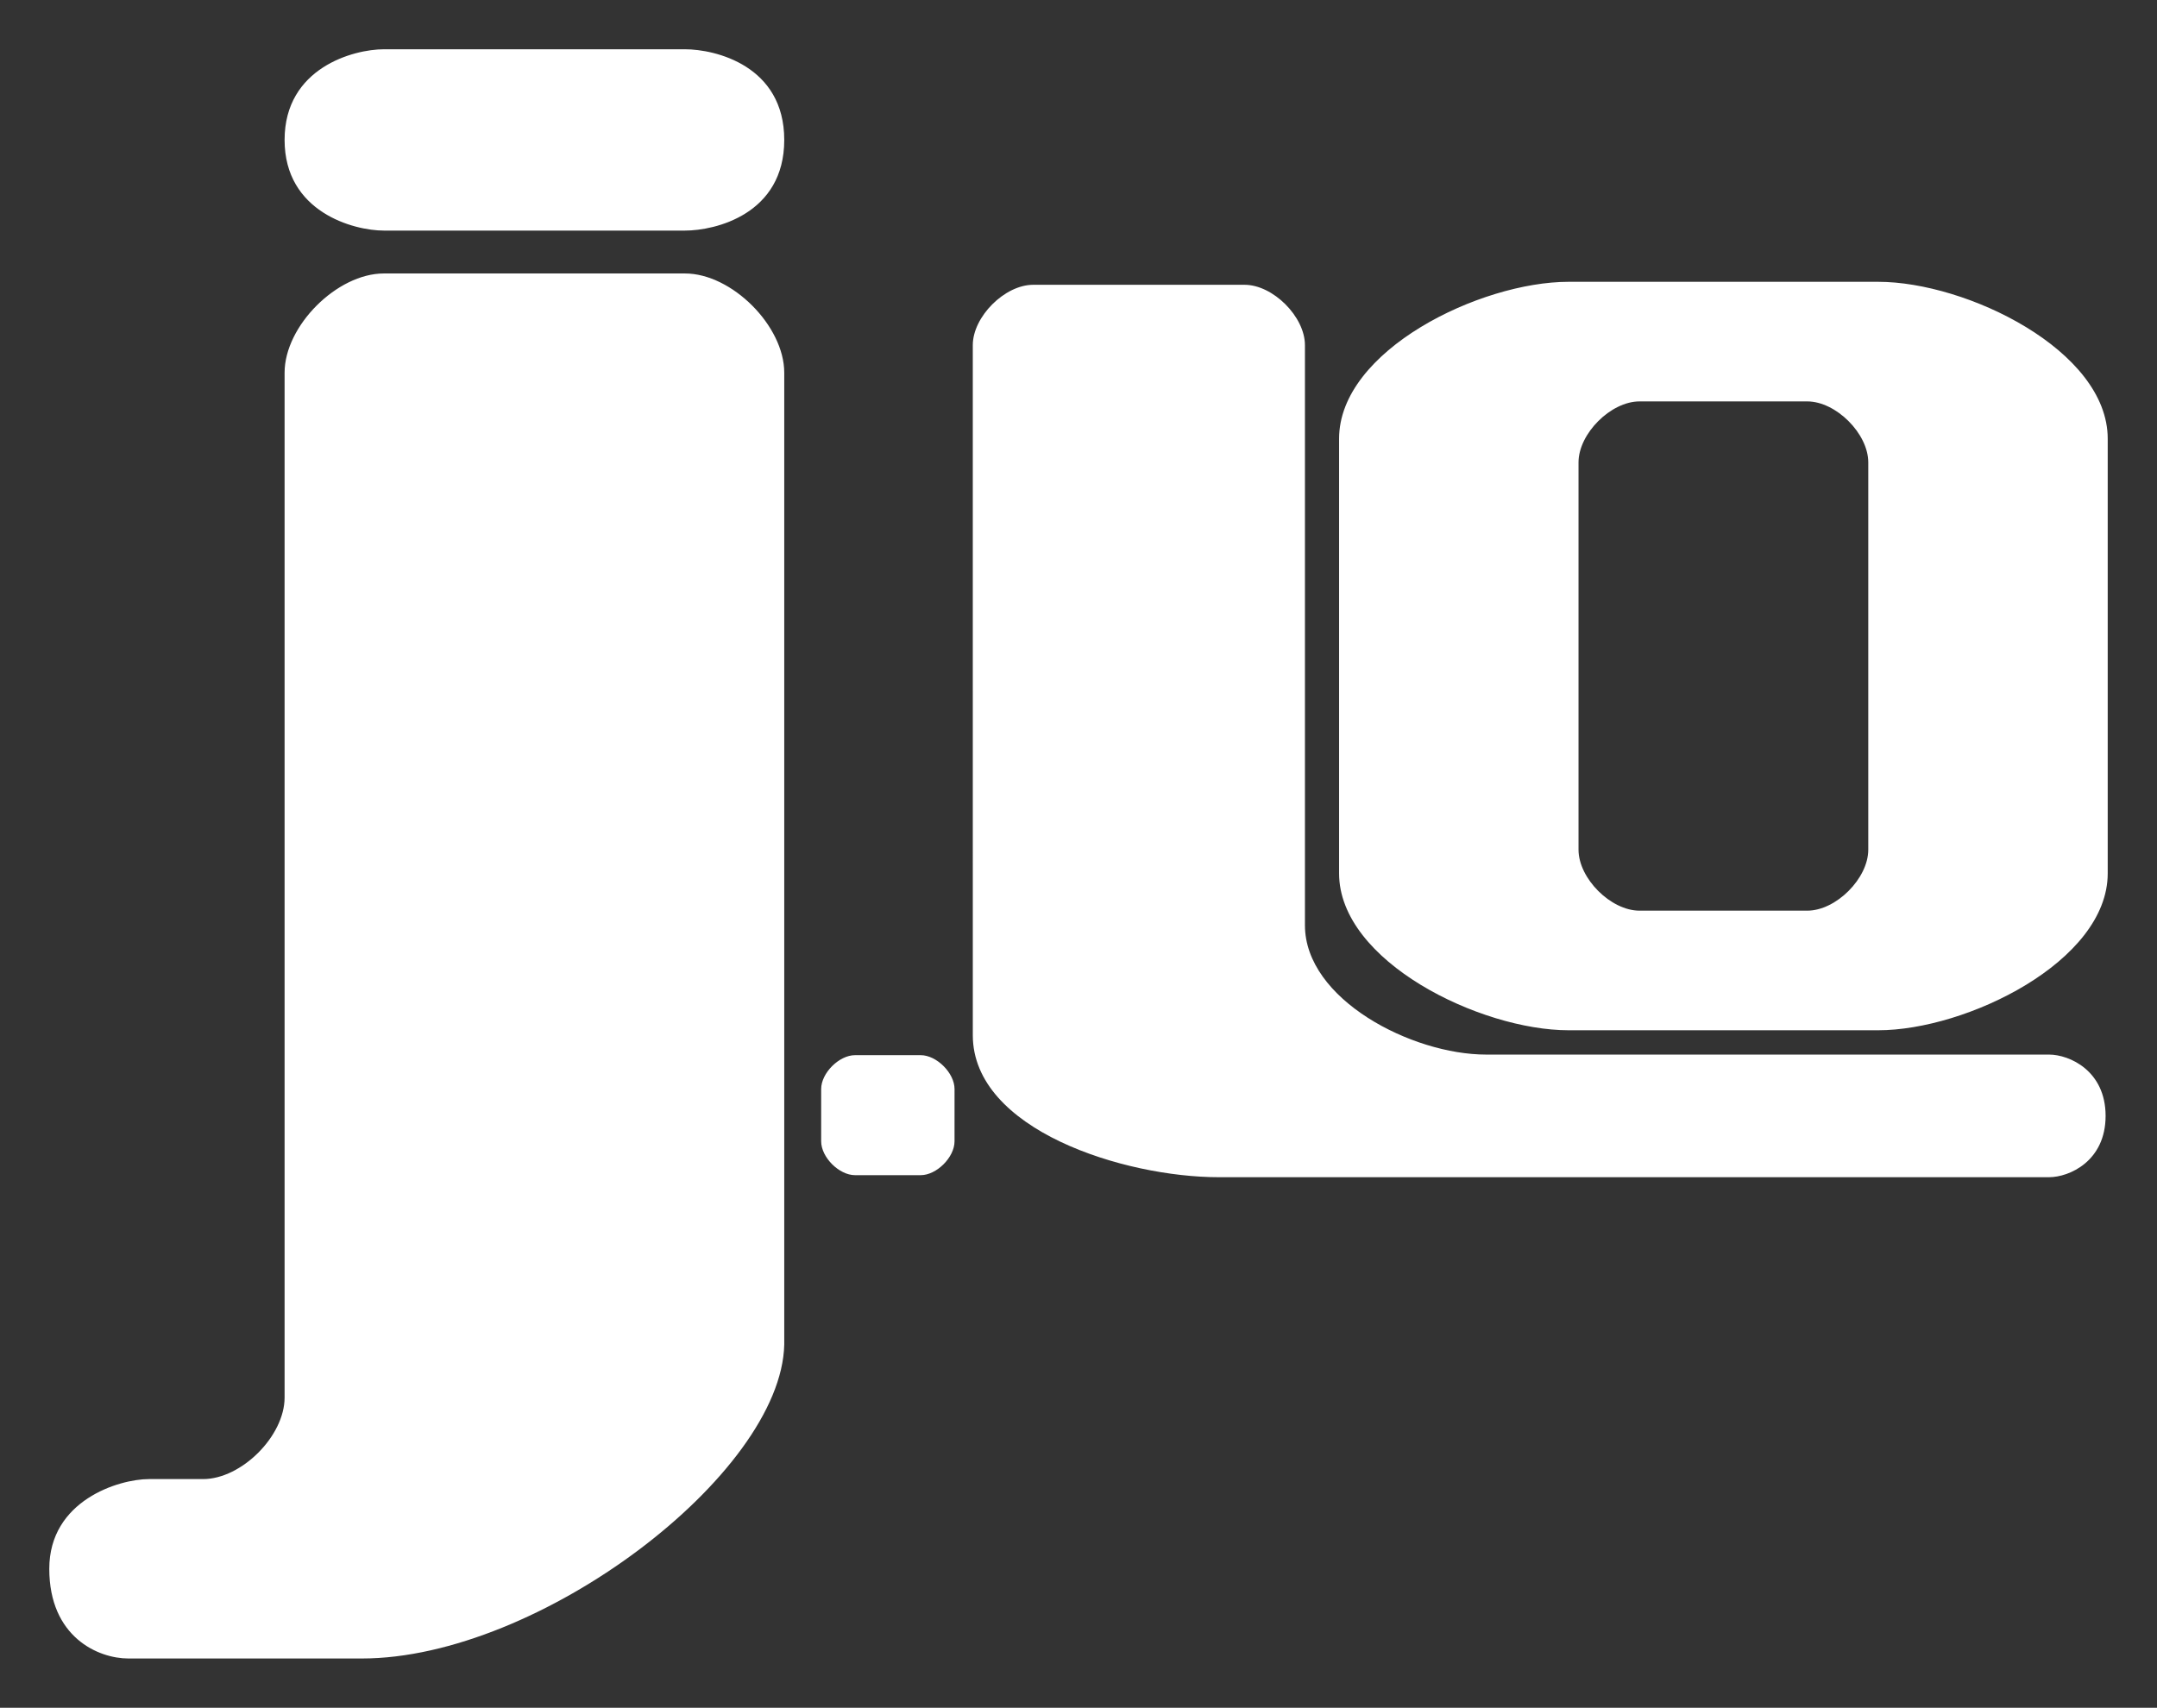 <?xml version="1.0" encoding="UTF-8" standalone="no"?>
<!-- Created with Inkscape (http://www.inkscape.org/) -->

<svg
   xmlns:dc="http://purl.org/dc/elements/1.1/"
   xmlns:cc="http://creativecommons.org/ns#"
   xmlns:rdf="http://www.w3.org/1999/02/22-rdf-syntax-ns#"
   xmlns:svg="http://www.w3.org/2000/svg"
   xmlns="http://www.w3.org/2000/svg"
   xmlns:sodipodi="http://sodipodi.sourceforge.net/DTD/sodipodi-0.dtd"
   xmlns:inkscape="http://www.inkscape.org/namespaces/inkscape"
   width="875.378mm"
   height="693.202mm"
   viewBox="0 0 3101.732 2456.228"
   id="svg2"
   version="1.1"
   inkscape:version="0.91 r13725"
   sodipodi:docname="jLo.svg">
  <rect x="0" y="0" width="3101.732" height="2456.228" fill="#333333" stroke="none"/>
  <title
     id="title4163">J.Lo</title>
  <defs
     id="defs4" />
  <sodipodi:namedview
     id="base"
     pagecolor="#ffffff"
     bordercolor="#666666"
     borderopacity="1.0"
     inkscape:pageopacity="0.0"
     inkscape:pageshadow="2"
     inkscape:zoom="0.068296202"
     inkscape:cx="4850.7641"
     inkscape:cy="1774.3985"
     inkscape:document-units="px"
     inkscape:current-layer="layer1"
     showgrid="false"
     inkscape:window-width="1280"
     inkscape:window-height="721"
     inkscape:window-x="-4"
     inkscape:window-y="-4"
     inkscape:window-maximized="1"
     fit-margin-left="20"
     fit-margin-top="20"
     fit-margin-bottom="20"
     fit-margin-right="20" />
  <g
     inkscape:label="Capa 1"
     inkscape:groupmode="layer"
     id="layer1"
     transform="translate(70.866,1333)">
    <path
       style="fill:#fff;fill-opacity:1;fill-rule:evenodd;stroke:none;stroke-width:1;stroke-linecap:butt;stroke-linejoin:miter;stroke-miterlimit:4;stroke-dasharray:none;stroke-opacity:1"
       d="m 481.091,-1262.134 c -43.463,0 -142.714,26.601 -142.714,130.391 0,103.79 99.251,130.391 142.714,130.391 l 433.089,0 c 43.463,0 142.695,-23.472 142.695,-130.391 0,-106.919 -99.231,-130.391 -142.695,-130.391 l -433.089,0 z m 0,322.454 c -67.274,-2.9e-4 -142.714,75.44 -142.714,142.714 l 0,1474.022 c 0,55.286 -61.992,117.279 -117.279,117.279 l -77.769,0 C 100.044,794.334 0,825.062 0,923.358 0,1021.653 70.412,1052.362 113.697,1052.362 l 335.797,0 c 254.715,0 603.132,-264.936 607.38,-451.42 l 0,-1397.909 c 10e-5,-67.273 -75.421,-142.713 -142.695,-142.714 l -433.089,0 z m 1703.65,11.996 c -127.023,-6.9e-4 -330.021,98.6 -330.021,225.623 l 0,625.268 c 3e-4,126.701 203.319,225.604 330.021,225.604 l 445.239,0 c 126.701,4e-4 330.02,-98.903 330.021,-225.604 l 0,-625.268 c 5e-4,-127.023 -202.998,-225.623 -330.021,-225.623 l -445.239,0 z m -769.907,4.294 c -40.933,3.9e-4 -86.838,45.905 -86.837,86.837 l 0.02,992.43 c 6e-4,136.177 217.604,204.27 353.781,204.27 l 1193.793,0 c 29.392,0 81.369,-23.264 81.369,-88.185 0,-64.922 -51.977,-88.185 -81.369,-88.185 l -809.456,0 c -106.715,0 -260.512,-79.359 -260.512,-186.075 l 0,-834.255 c 0,-40.933 -45.904,-86.838 -86.837,-86.837 l -303.95,0 z m 871.917,167.725 241.219,0 c 41.352,4.9e-4 87.723,46.371 87.723,87.723 l 0,557.03 c -3e-4,41.351 -46.372,87.705 -87.723,87.704 l -241.219,0 c -41.351,-6.9e-4 -87.723,-46.353 -87.723,-87.704 l 0,-557.03 c 3e-4,-41.352 46.371,-87.724 87.723,-87.723 z M 1158.653,184.624 c -22.948,5.9e-4 -48.694,25.728 -48.694,48.675 l 0,75.246 c 0,22.948 25.746,48.675 48.694,48.675 l 94.404,0 c 22.948,-10e-5 48.674,-25.727 48.675,-48.675 l 0.02,-75.246 c 0,-22.949 -25.746,-48.676 -48.694,-48.675 l -94.404,0 z"
       id="path4147"
       inkscape:connector-curvature="0" />
  </g>
</svg>
